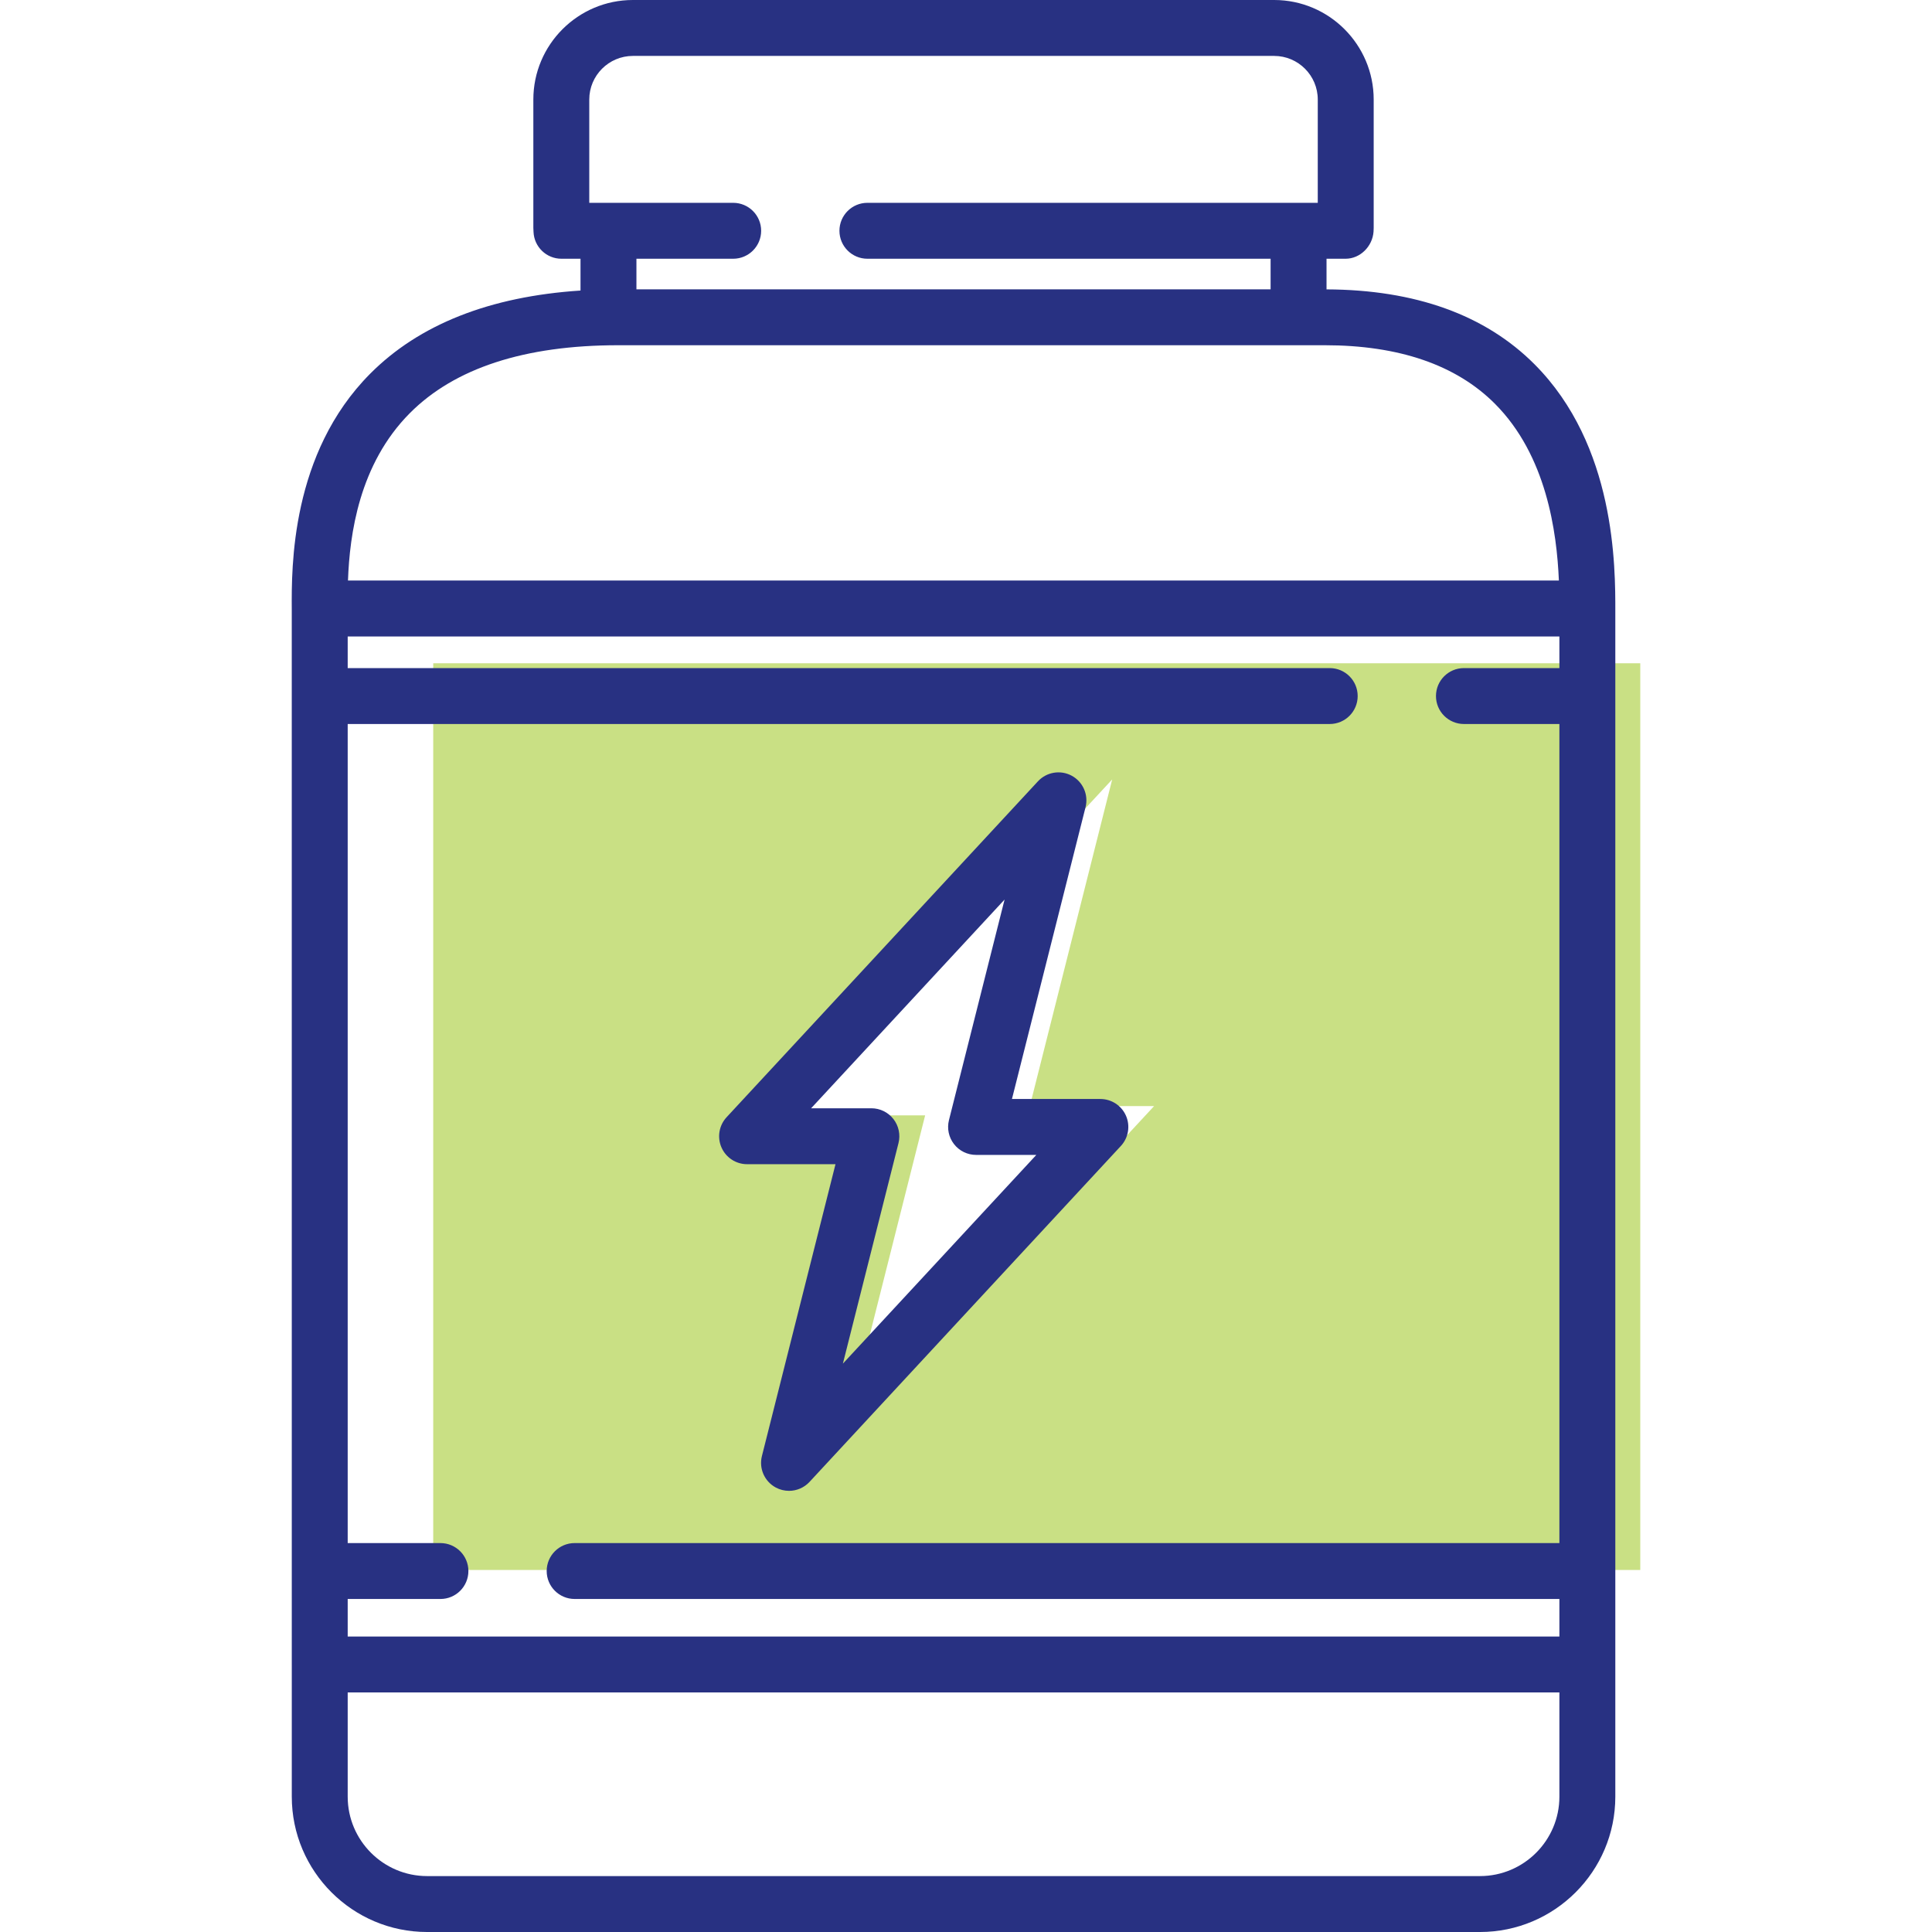 <?xml version="1.0" encoding="iso-8859-1"?>
<!-- Generator: Adobe Illustrator 19.0.0, SVG Export Plug-In . SVG Version: 6.00 Build 0)  -->
<svg version="1.1" id="Layer_1" xmlns="http://www.w3.org/2000/svg" xmlns:xlink="http://www.w3.org/1999/xlink" x="0px" y="0px"
	 viewBox="0 0 512 512" style="enable-background:new 0 0 512 512;" xml:space="preserve">
<g>
	<g>
		<path style="fill:#C9E084;" d="M114.808,175.772V416.06h319.881V175.772H114.808z M223.344,382.147l21.829-86.565h-32.941
			l82.509-89.022l-21.822,86.557h32.936L223.344,382.147z"/>
	</g>
	<g>
		<path style="fill:#283182;" d="M406.649,96.522c-13.057-13.081-31.602-19.742-55.105-19.833v-8.12h5.05
			c3.893,0,7.139-3.299,7.41-7.185c0.022-0.33,0.038-0.667,0.038-1.017V26.379C364.042,11.833,352.209,0,337.664,0H167.722
			c-14.543,0-26.38,11.833-26.38,26.379v33.989c0,0.34,0.02,0.671,0.049,1.122c0.176,3.96,3.437,7.079,7.399,7.079h5.052v8.428
			c-24.015,1.573-42.747,8.967-55.757,22.056c-21.014,21.144-20.834,51.174-20.765,62.479l0.007,314.604
			c0,19.775,16.089,35.864,35.864,35.864h279.022c19.773,0,35.862-16.089,35.862-35.864V162.187
			C428.097,150.122,428.164,118.075,406.649,96.522z M92.143,423.747h24.578c4.091,0,7.408-3.317,7.408-7.408
			c0-4.091-3.317-7.408-7.408-7.408H92.143V191.869h260.248c4.091,0,7.408-3.316,7.408-7.409c0-4.092-3.317-7.409-7.408-7.409
			H92.143v-8.382h321.113v8.382h-25.299c-4.093,0-7.41,3.317-7.41,7.409c0,4.093,3.317,7.409,7.41,7.409h25.299V408.93H152.285
			c-4.091,0-7.408,3.317-7.408,7.408c0,4.091,3.317,7.408,7.408,7.408h260.971v9.951H92.143V423.747z M194.305,68.569
			c4.091,0,7.408-3.318,7.408-7.41s-3.317-7.409-7.408-7.409h-38.142v-27.37c0-6.375,5.186-11.561,11.56-11.561h169.941
			c6.374,0,11.559,5.186,11.559,11.561l-0.002,27.37H229.869c-4.091,0-7.408,3.317-7.408,7.409s3.317,7.41,7.408,7.41h106.854v8.102
			H168.661v-8.102H194.305z M108.597,109.5c11.877-11.95,30.458-18.01,55.228-18.01h187.238c19.662,0,34.832,5.216,45.097,15.5
			c13.662,13.69,16.411,33.922,16.959,46.859h-320.9C92.657,141.617,95.169,123.011,108.597,109.5z M392.213,497.181H113.191
			c-11.604,0-21.048-9.441-21.048-21.046v-27.619h321.113v27.619C413.256,487.74,403.815,497.181,392.213,497.181z"/>
		<path style="fill:#283182;" d="M197.985,308.524h23.43l-19.499,77.343c-0.828,3.284,0.674,6.71,3.649,8.325
			c1.114,0.605,2.327,0.897,3.533,0.897c2.009,0,3.996-0.819,5.437-2.372l82.511-89.027c2-2.158,2.532-5.302,1.355-8
			c-1.179-2.701-3.846-4.445-6.792-4.445h-23.43l19.502-77.338c0.828-3.282-0.674-6.71-3.649-8.325
			c-2.974-1.614-6.665-1.008-8.968,1.475l-82.514,89.022c-2,2.158-2.532,5.302-1.353,8
			C192.374,306.777,195.039,308.524,197.985,308.524z M266.222,238.393l-14.738,58.449c-0.558,2.216-0.064,4.565,1.342,6.365
			c1.404,1.804,3.56,2.856,5.844,2.856h15.969l-51.266,55.314l14.738-58.454c0.556-2.211,0.062-4.563-1.342-6.362
			c-1.404-1.802-3.562-2.856-5.844-2.856h-15.971L266.222,238.393z"/>
	</g>
</g>
</svg>
